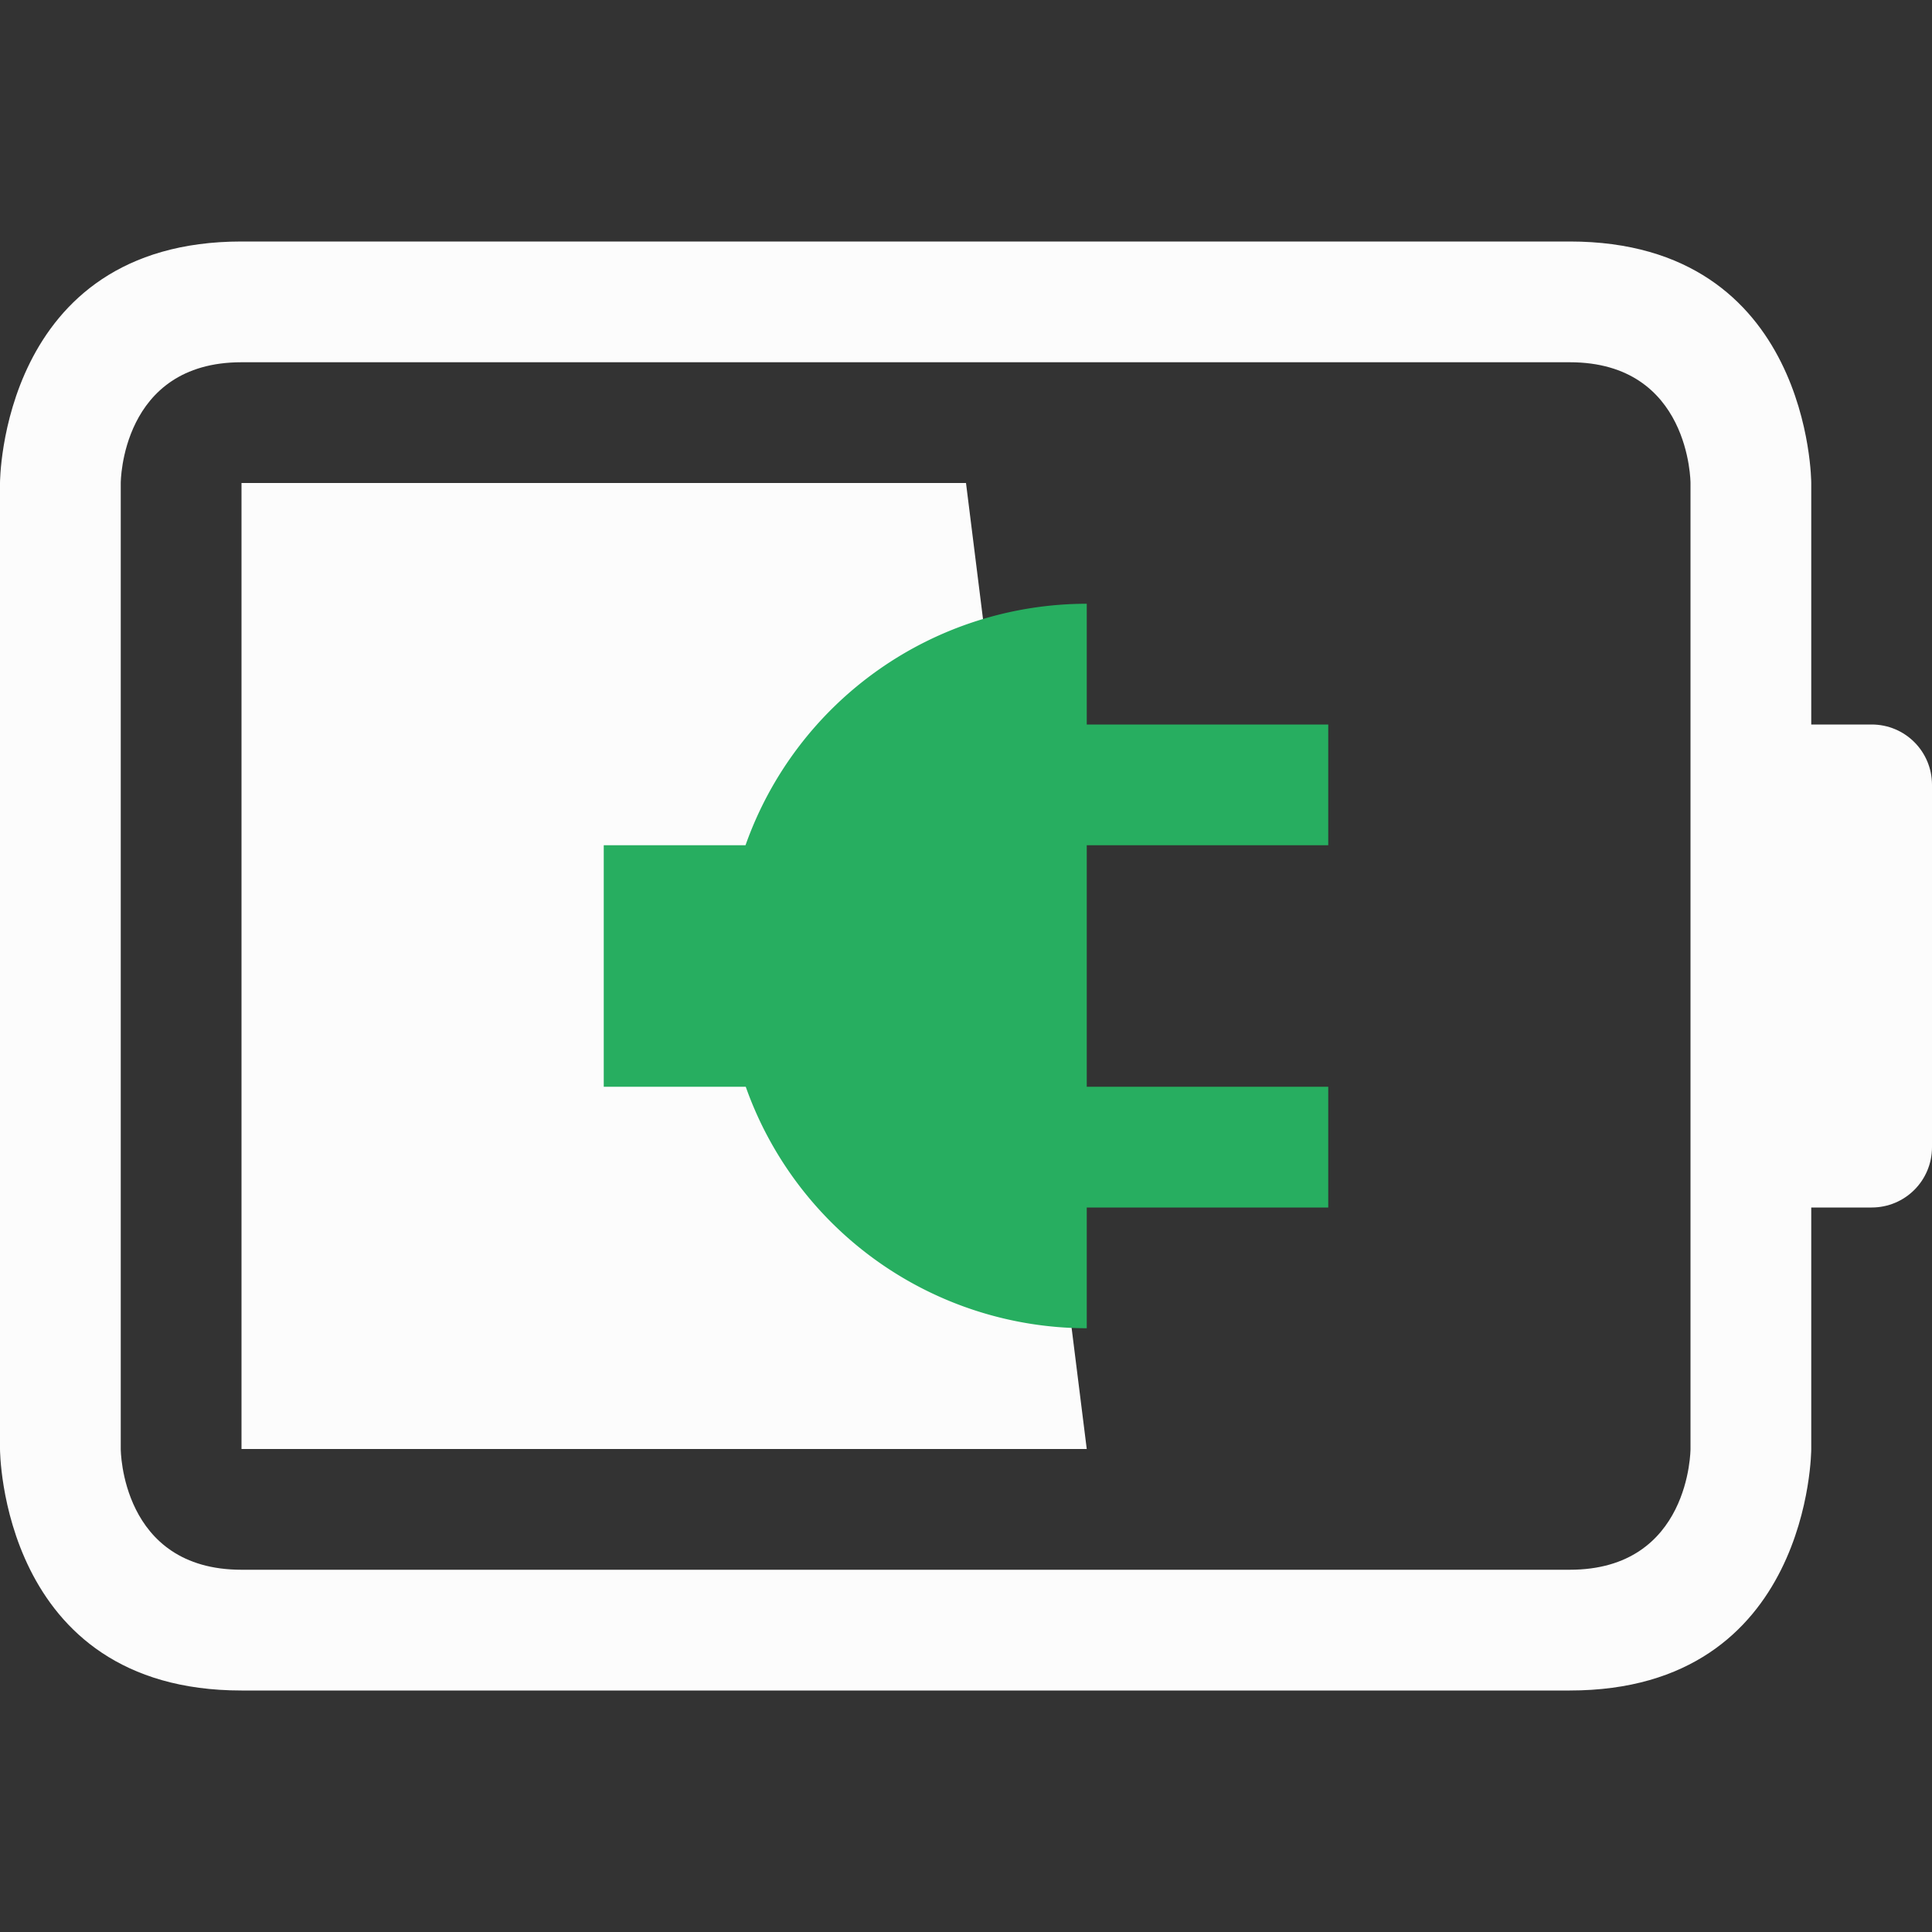 <svg height="16" width="16" xmlns="http://www.w3.org/2000/svg">
    <rect width="100%" height="100%" fill="#333333" stroke="none"/>
    <defs id="defs1">
        <style type="text/css" id="current-color-scheme">.ColorScheme-Text {color:#fcfcfc;}.ColorScheme-PositiveText {color:#27ae60;}</style>
    </defs>
    <path style="fill:currentColor;fill-opacity:1;stroke:none" class="ColorScheme-Text" d="m 2,4 h 6 l 1,8 H 2 Z M 0,4 v 8 c 0,0 0,2 2,2 2,0 9,0 11,0 2,0 2,-2 2,-2 v -2 h 0.5 C 15.777,10 16,9.777 16,9.5 v -3 C 16,6.223 15.777,6 15.5,6 H 15 V 4 C 15,4 15,2 13,2 11,2 4,2 2,2 0,2 0,4 0,4 Z m 1,0 c 0,0 0,-1 1,-1 1,0 10,0 11,0 1,0 1,1 1,1 v 8 c 0,0 0,1 -1,1 C 12,13 3,13 2,13 1,13 1,12 1,12 Z"/><path d="M9 5a3 3 0 0 0-2.826 2H5v2h1.176A3 3 0 0 0 9 11v-1h2V9H9V7h2V6H9z" class="ColorScheme-PositiveText" fill="currentColor"/></svg>
